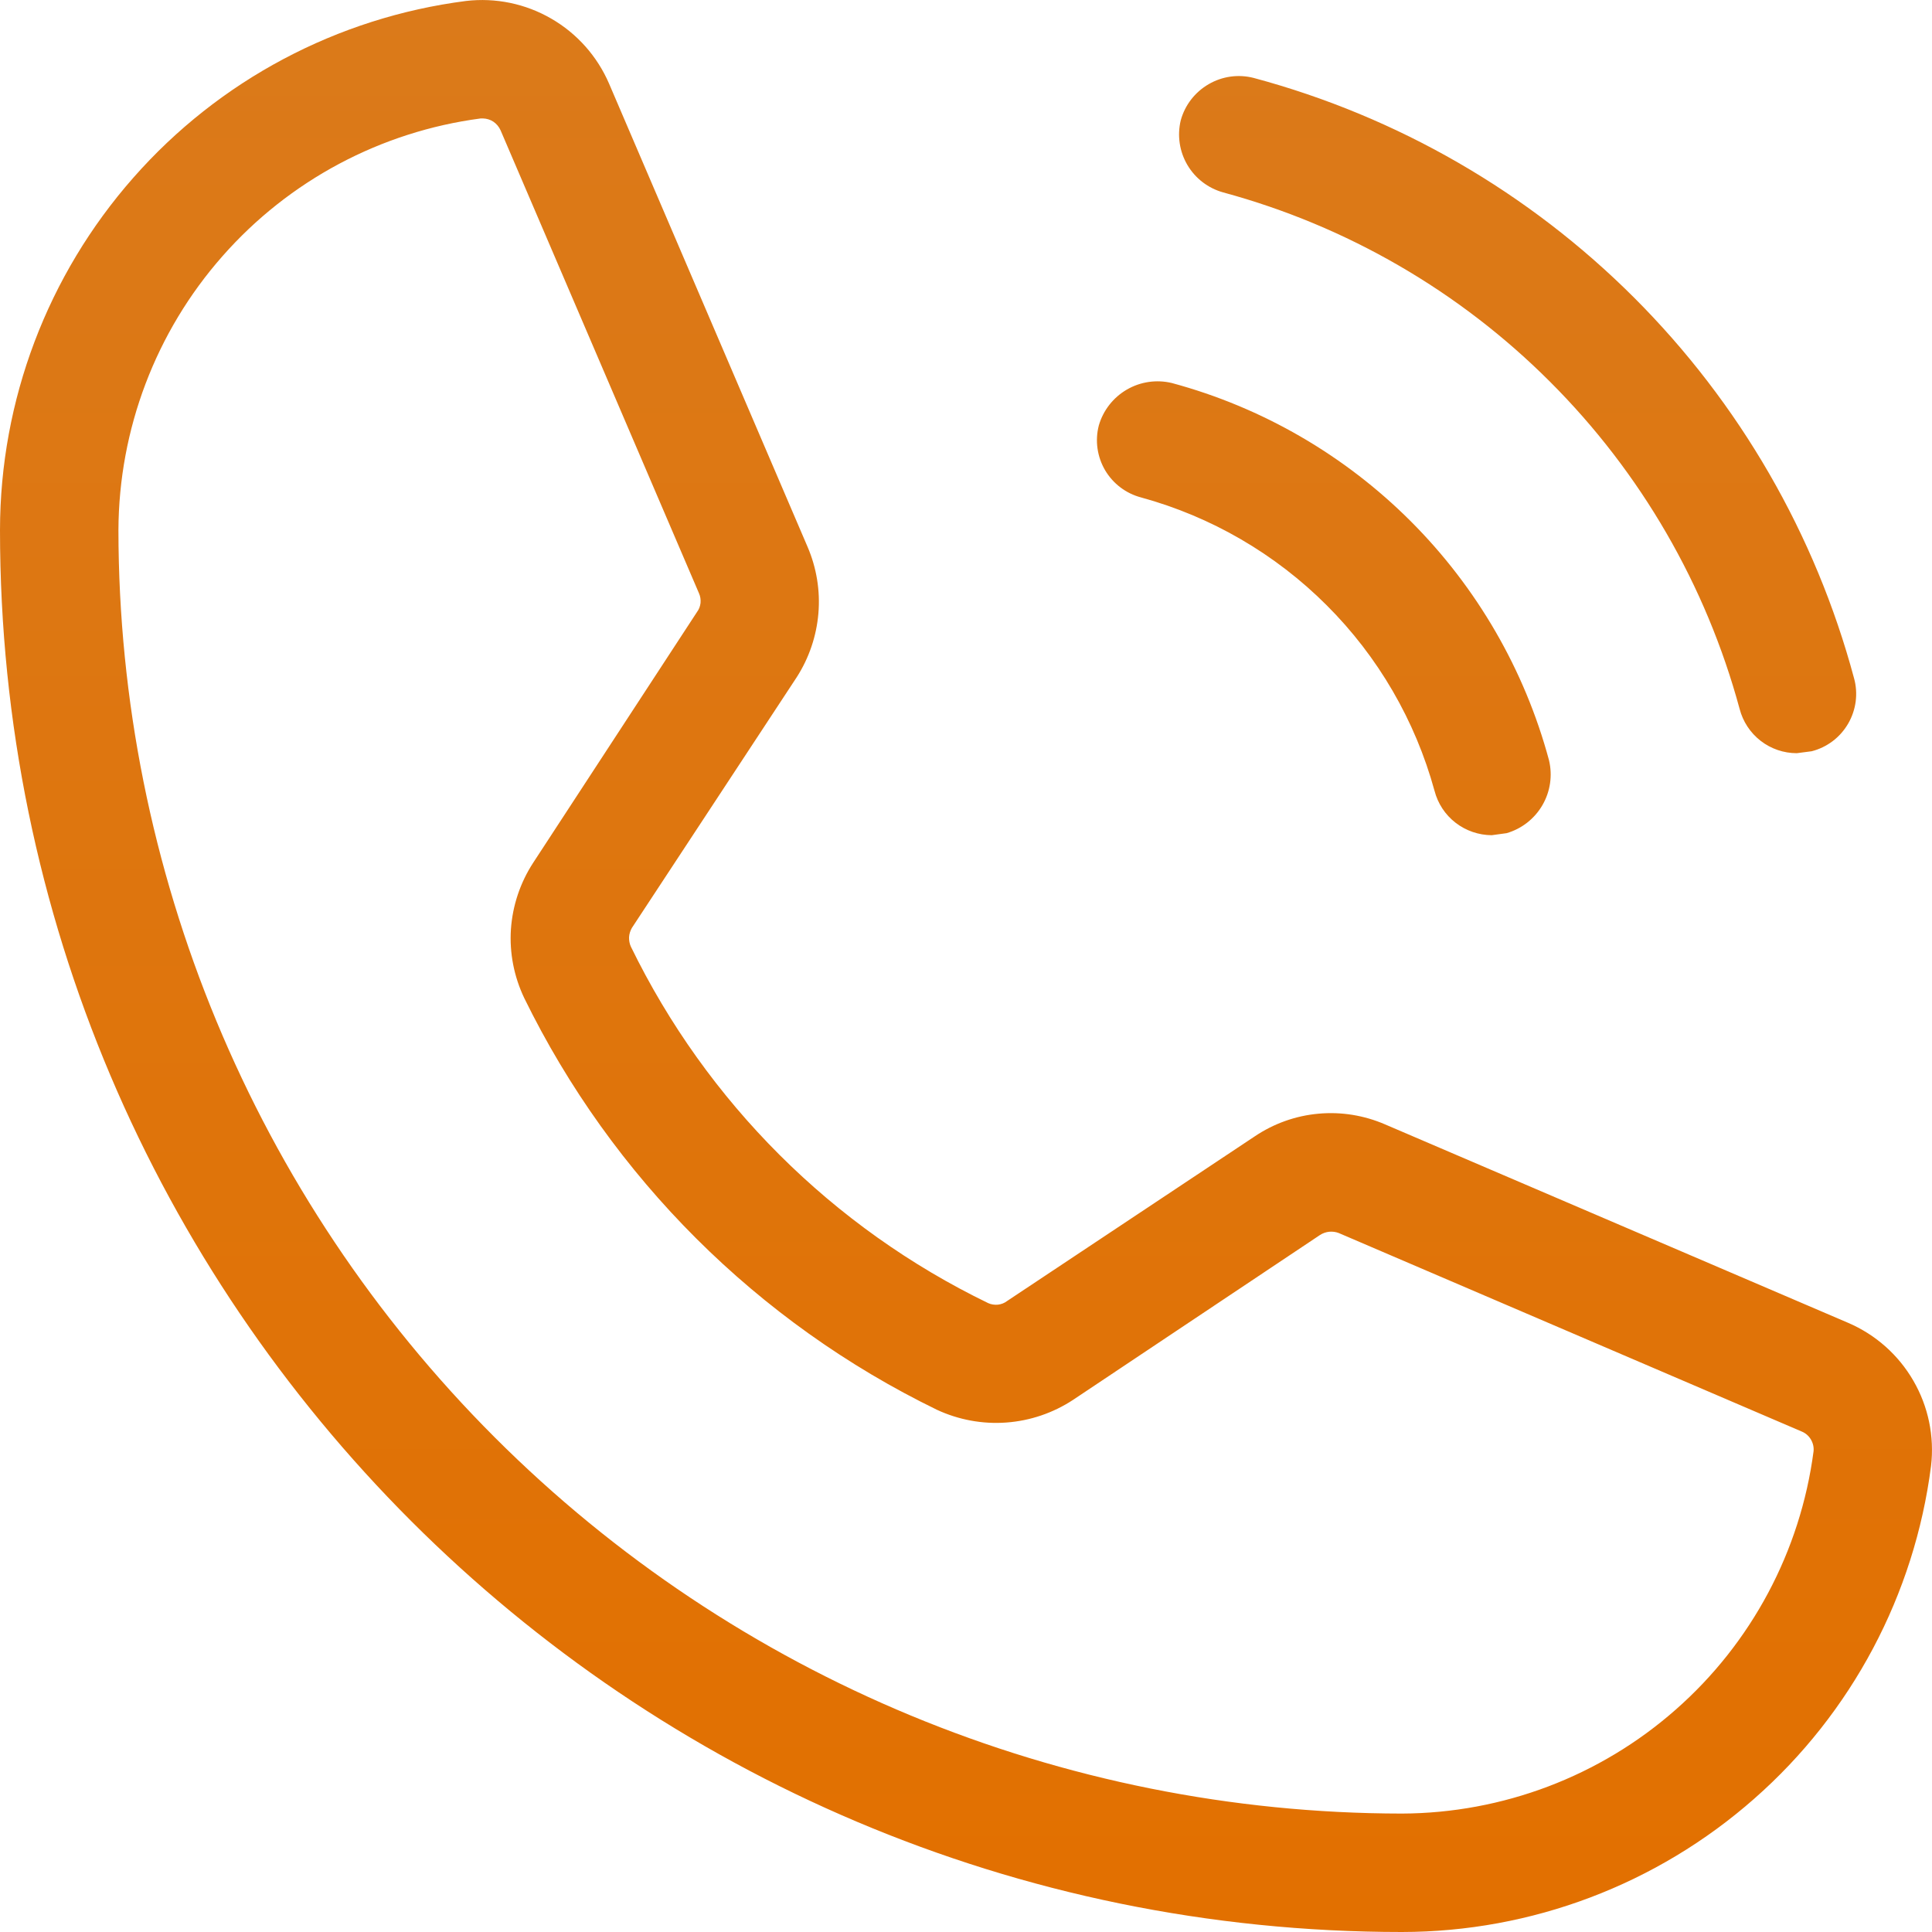 <svg width="20" height="20" viewBox="0 0 20 20" fill="none" xmlns="http://www.w3.org/2000/svg">
<path d="M12.223 1.246C12.266 1.088 12.37 0.954 12.511 0.872C12.653 0.789 12.821 0.766 12.979 0.807C14.469 1.207 15.827 1.992 16.918 3.083C18.008 4.173 18.793 5.531 19.193 7.021C19.215 7.099 19.22 7.181 19.21 7.262C19.199 7.343 19.173 7.42 19.132 7.491C19.091 7.561 19.037 7.623 18.972 7.672C18.907 7.721 18.833 7.757 18.754 7.777L18.6 7.797C18.465 7.797 18.333 7.752 18.226 7.669C18.118 7.585 18.042 7.469 18.008 7.337C17.661 6.057 16.985 4.89 16.047 3.953C15.11 3.015 13.943 2.339 12.663 1.992C12.507 1.949 12.374 1.847 12.292 1.708C12.21 1.569 12.185 1.403 12.223 1.246ZM11.814 5.15C12.54 5.349 13.202 5.734 13.734 6.266C14.267 6.798 14.651 7.46 14.85 8.186C14.884 8.317 14.96 8.434 15.068 8.517C15.175 8.6 15.307 8.645 15.442 8.646L15.596 8.625C15.752 8.58 15.885 8.476 15.967 8.335C16.049 8.194 16.073 8.027 16.035 7.869C15.783 6.934 15.289 6.081 14.604 5.396C13.919 4.711 13.066 4.217 12.131 3.965C11.973 3.927 11.806 3.951 11.665 4.033C11.524 4.115 11.42 4.248 11.375 4.404C11.334 4.561 11.358 4.728 11.44 4.868C11.523 5.008 11.657 5.109 11.814 5.15ZM19.99 15.176C19.819 16.508 19.169 17.733 18.16 18.62C17.152 19.508 15.856 19.999 14.512 20C6.51 20 0 13.49 0 5.488C0.001 4.144 0.492 2.848 1.38 1.84C2.267 0.831 3.492 0.181 4.824 0.01C5.13 -0.026 5.44 0.038 5.707 0.193C5.974 0.347 6.184 0.584 6.306 0.868L8.36 5.661C8.453 5.878 8.492 6.115 8.472 6.35C8.452 6.585 8.375 6.812 8.248 7.01L6.541 9.606C6.524 9.636 6.514 9.668 6.512 9.702C6.511 9.736 6.517 9.77 6.531 9.8C7.316 11.41 8.618 12.709 10.23 13.49C10.261 13.504 10.296 13.509 10.33 13.506C10.364 13.502 10.397 13.49 10.424 13.469L12.99 11.763C13.186 11.631 13.413 11.55 13.648 11.529C13.884 11.507 14.122 11.546 14.339 11.64L19.132 13.694C19.416 13.816 19.652 14.025 19.807 14.293C19.962 14.56 20.026 14.87 19.99 15.176ZM18.774 15.023C18.778 14.98 18.768 14.938 18.746 14.901C18.724 14.864 18.691 14.835 18.651 14.819L13.858 12.764C13.827 12.752 13.793 12.748 13.759 12.751C13.725 12.755 13.693 12.766 13.664 12.785L11.109 14.491C10.902 14.627 10.664 14.708 10.417 14.726C10.17 14.744 9.923 14.698 9.699 14.594C7.84 13.689 6.336 12.189 5.427 10.332C5.321 10.11 5.273 9.865 5.289 9.62C5.306 9.375 5.385 9.138 5.519 8.932L7.215 6.336C7.236 6.308 7.248 6.276 7.252 6.242C7.255 6.207 7.25 6.173 7.236 6.142L5.182 1.349C5.166 1.313 5.14 1.282 5.108 1.26C5.075 1.238 5.037 1.227 4.998 1.226H4.977C3.942 1.362 2.991 1.869 2.302 2.653C1.612 3.436 1.23 4.444 1.226 5.488C1.229 9.01 2.63 12.388 5.121 14.879C7.612 17.37 10.989 18.771 14.512 18.774C15.556 18.77 16.564 18.388 17.347 17.698C18.131 17.009 18.638 16.058 18.774 15.023Z" fill="url(#paint0_linear_677_4953)"/>
<defs>
<linearGradient id="paint0_linear_677_4953" x1="10" y1="0" x2="10" y2="20" gradientUnits="userSpaceOnUse">
<stop stop-color="#DB7A1A"/>
<stop offset="1" stop-color="#E27000"/>
</linearGradient>
</defs>
</svg>
